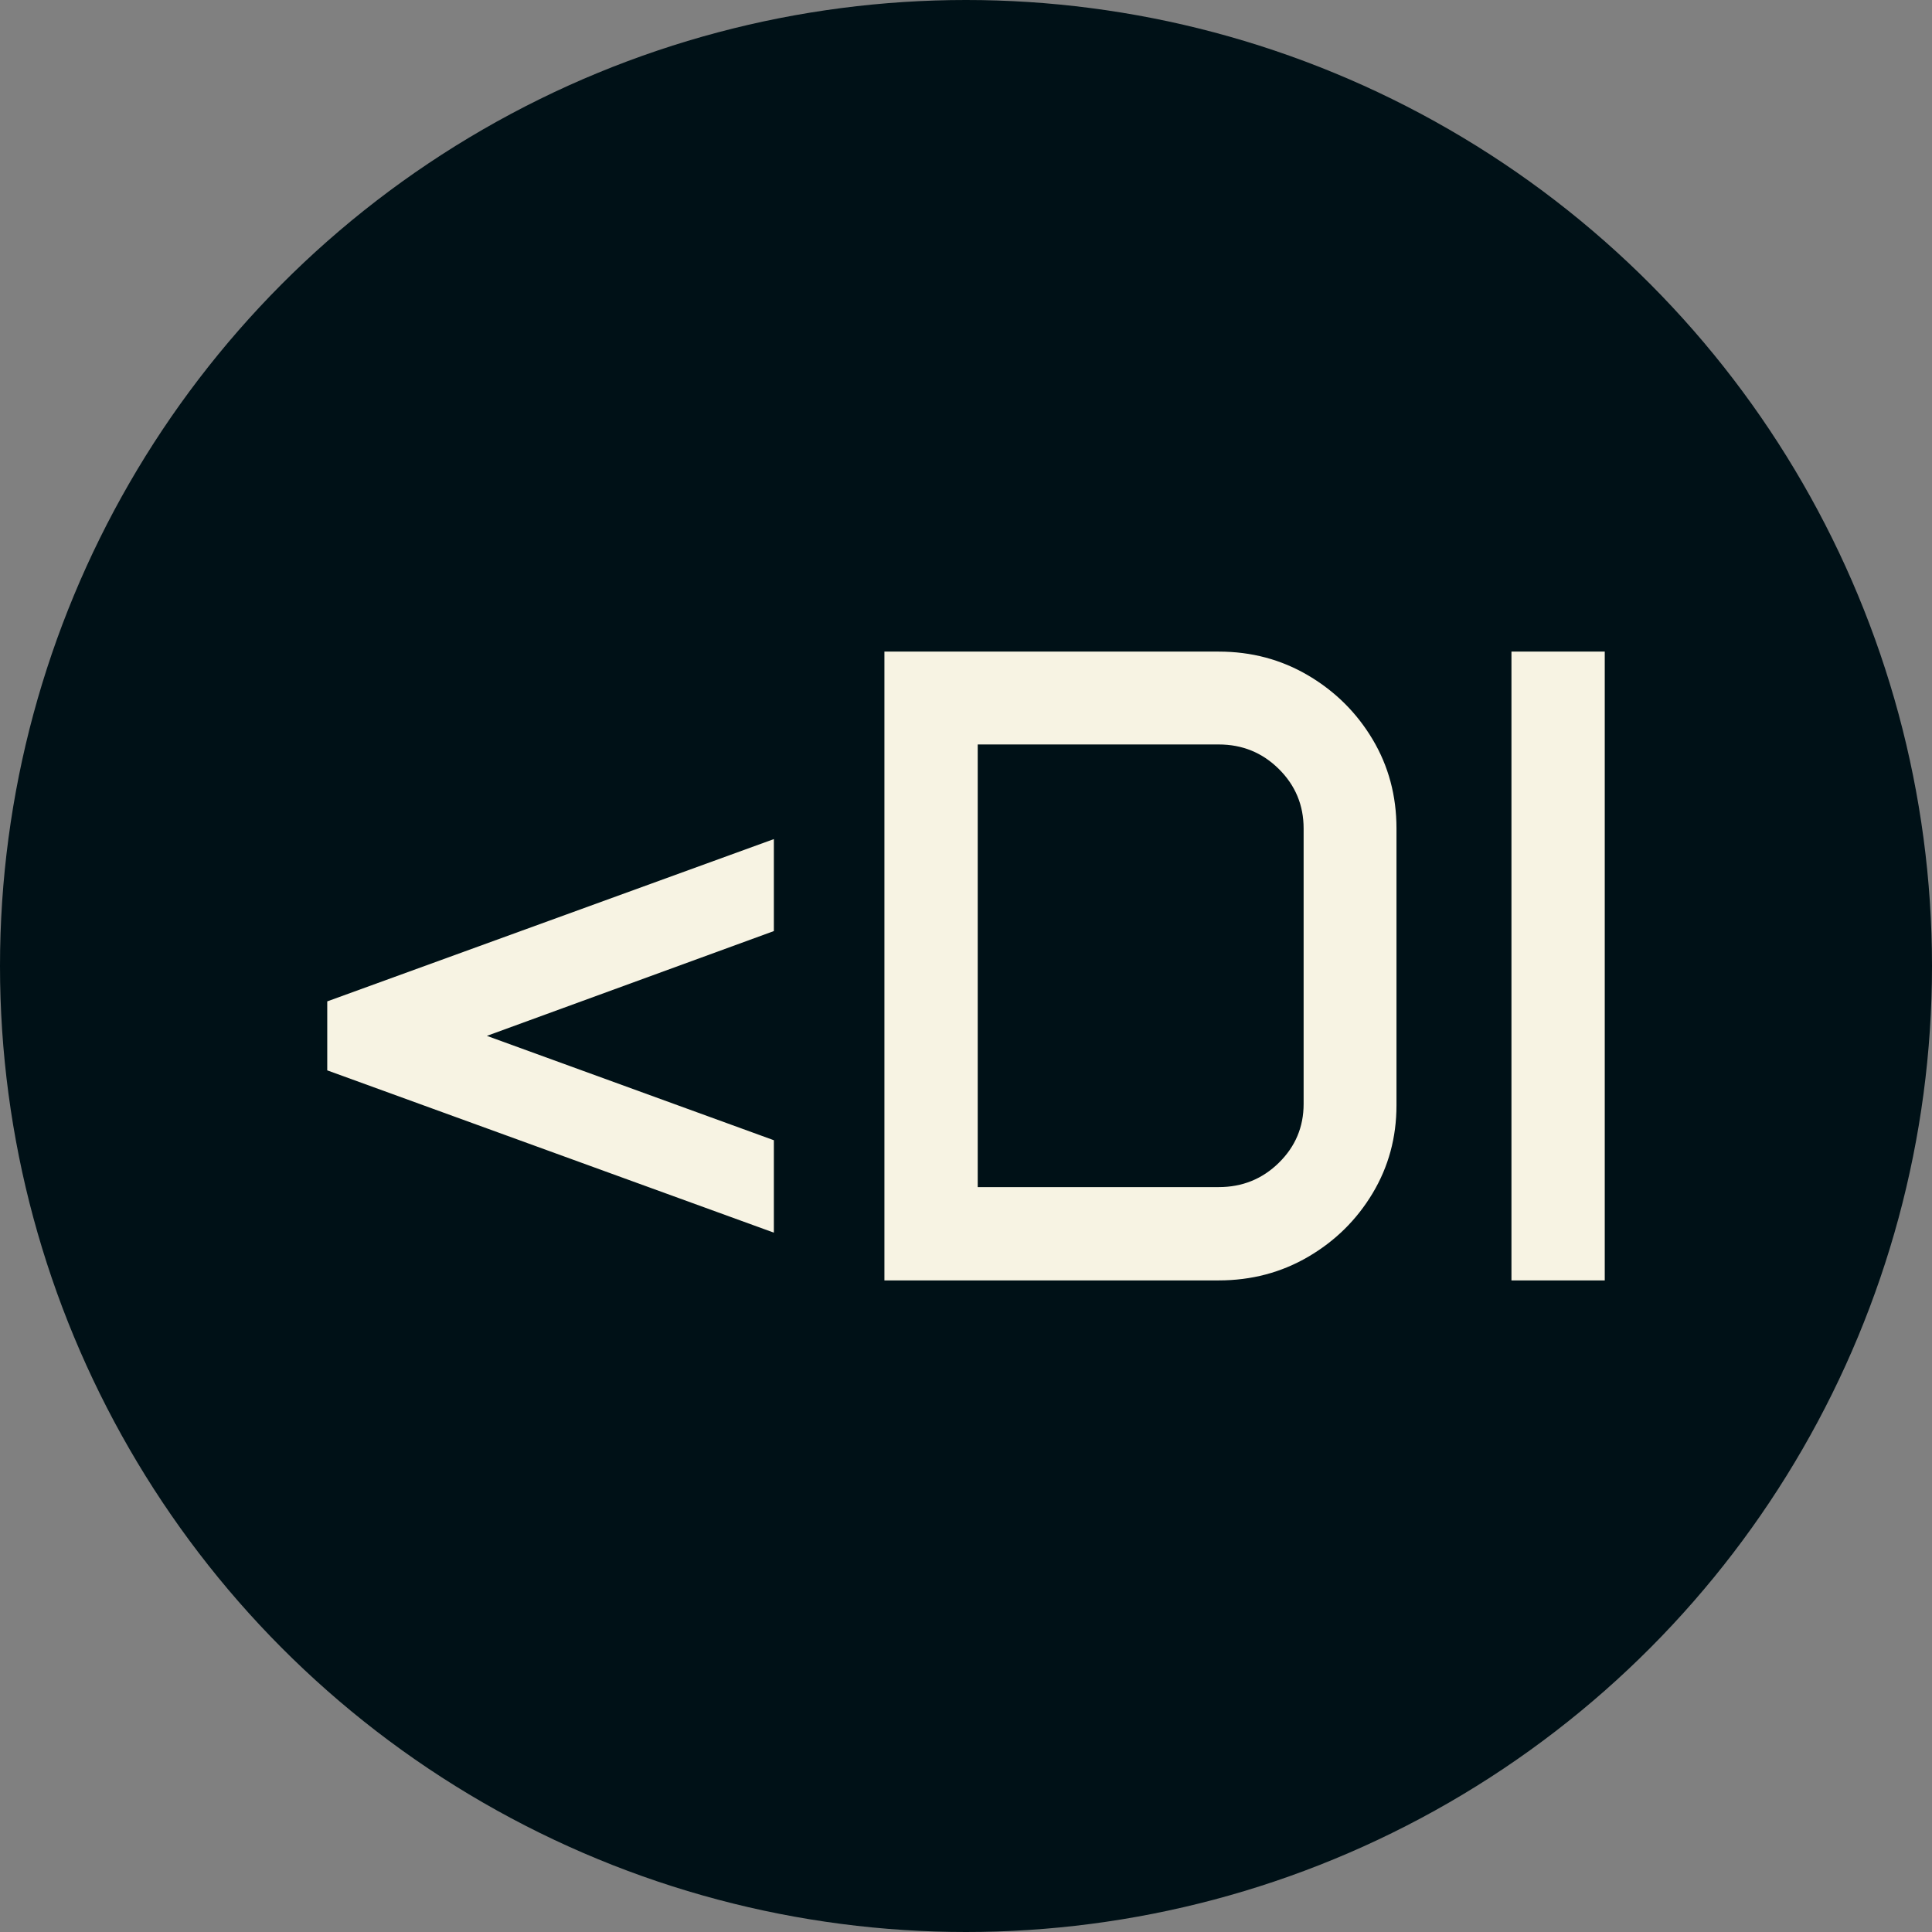 <svg xmlns="http://www.w3.org/2000/svg" viewBox="0 0 512 512"><rect x="0" y="0" width="512" height="512" fill="#808080" stroke="none"/><circle cx="256" cy="256" r="256" fill="#001117"/><path d="M12.891-55.664L12.891-73.945L131.250-116.953L131.250-92.578L55.195-64.805L131.250-37.148L131.250-12.656L12.891-55.664ZM160.547 0L160.547-166.641L249.141-166.641Q262.148-166.641 272.871-160.313Q283.594-153.984 289.922-143.379Q296.250-132.773 296.250-119.766L296.250-119.766L296.250-46.406Q296.250-33.633 289.922-23.086Q283.594-12.539 272.871-6.270Q262.148 0 249.141 0L249.141 0L160.547 0ZM185.273-24.727L249.141-24.727Q258.516-24.727 265.078-31.172Q271.641-37.617 271.641-46.758L271.641-46.758L271.641-119.766Q271.641-129.023 265.078-135.527Q258.516-142.031 249.141-142.031L249.141-142.031L185.273-142.031L185.273-24.727ZM326.719 0L326.719-166.641L351.445-166.641L351.445 0L326.719 0Z" fill="#f7f3e3" transform="translate(73.832, 339.321)"/></svg>